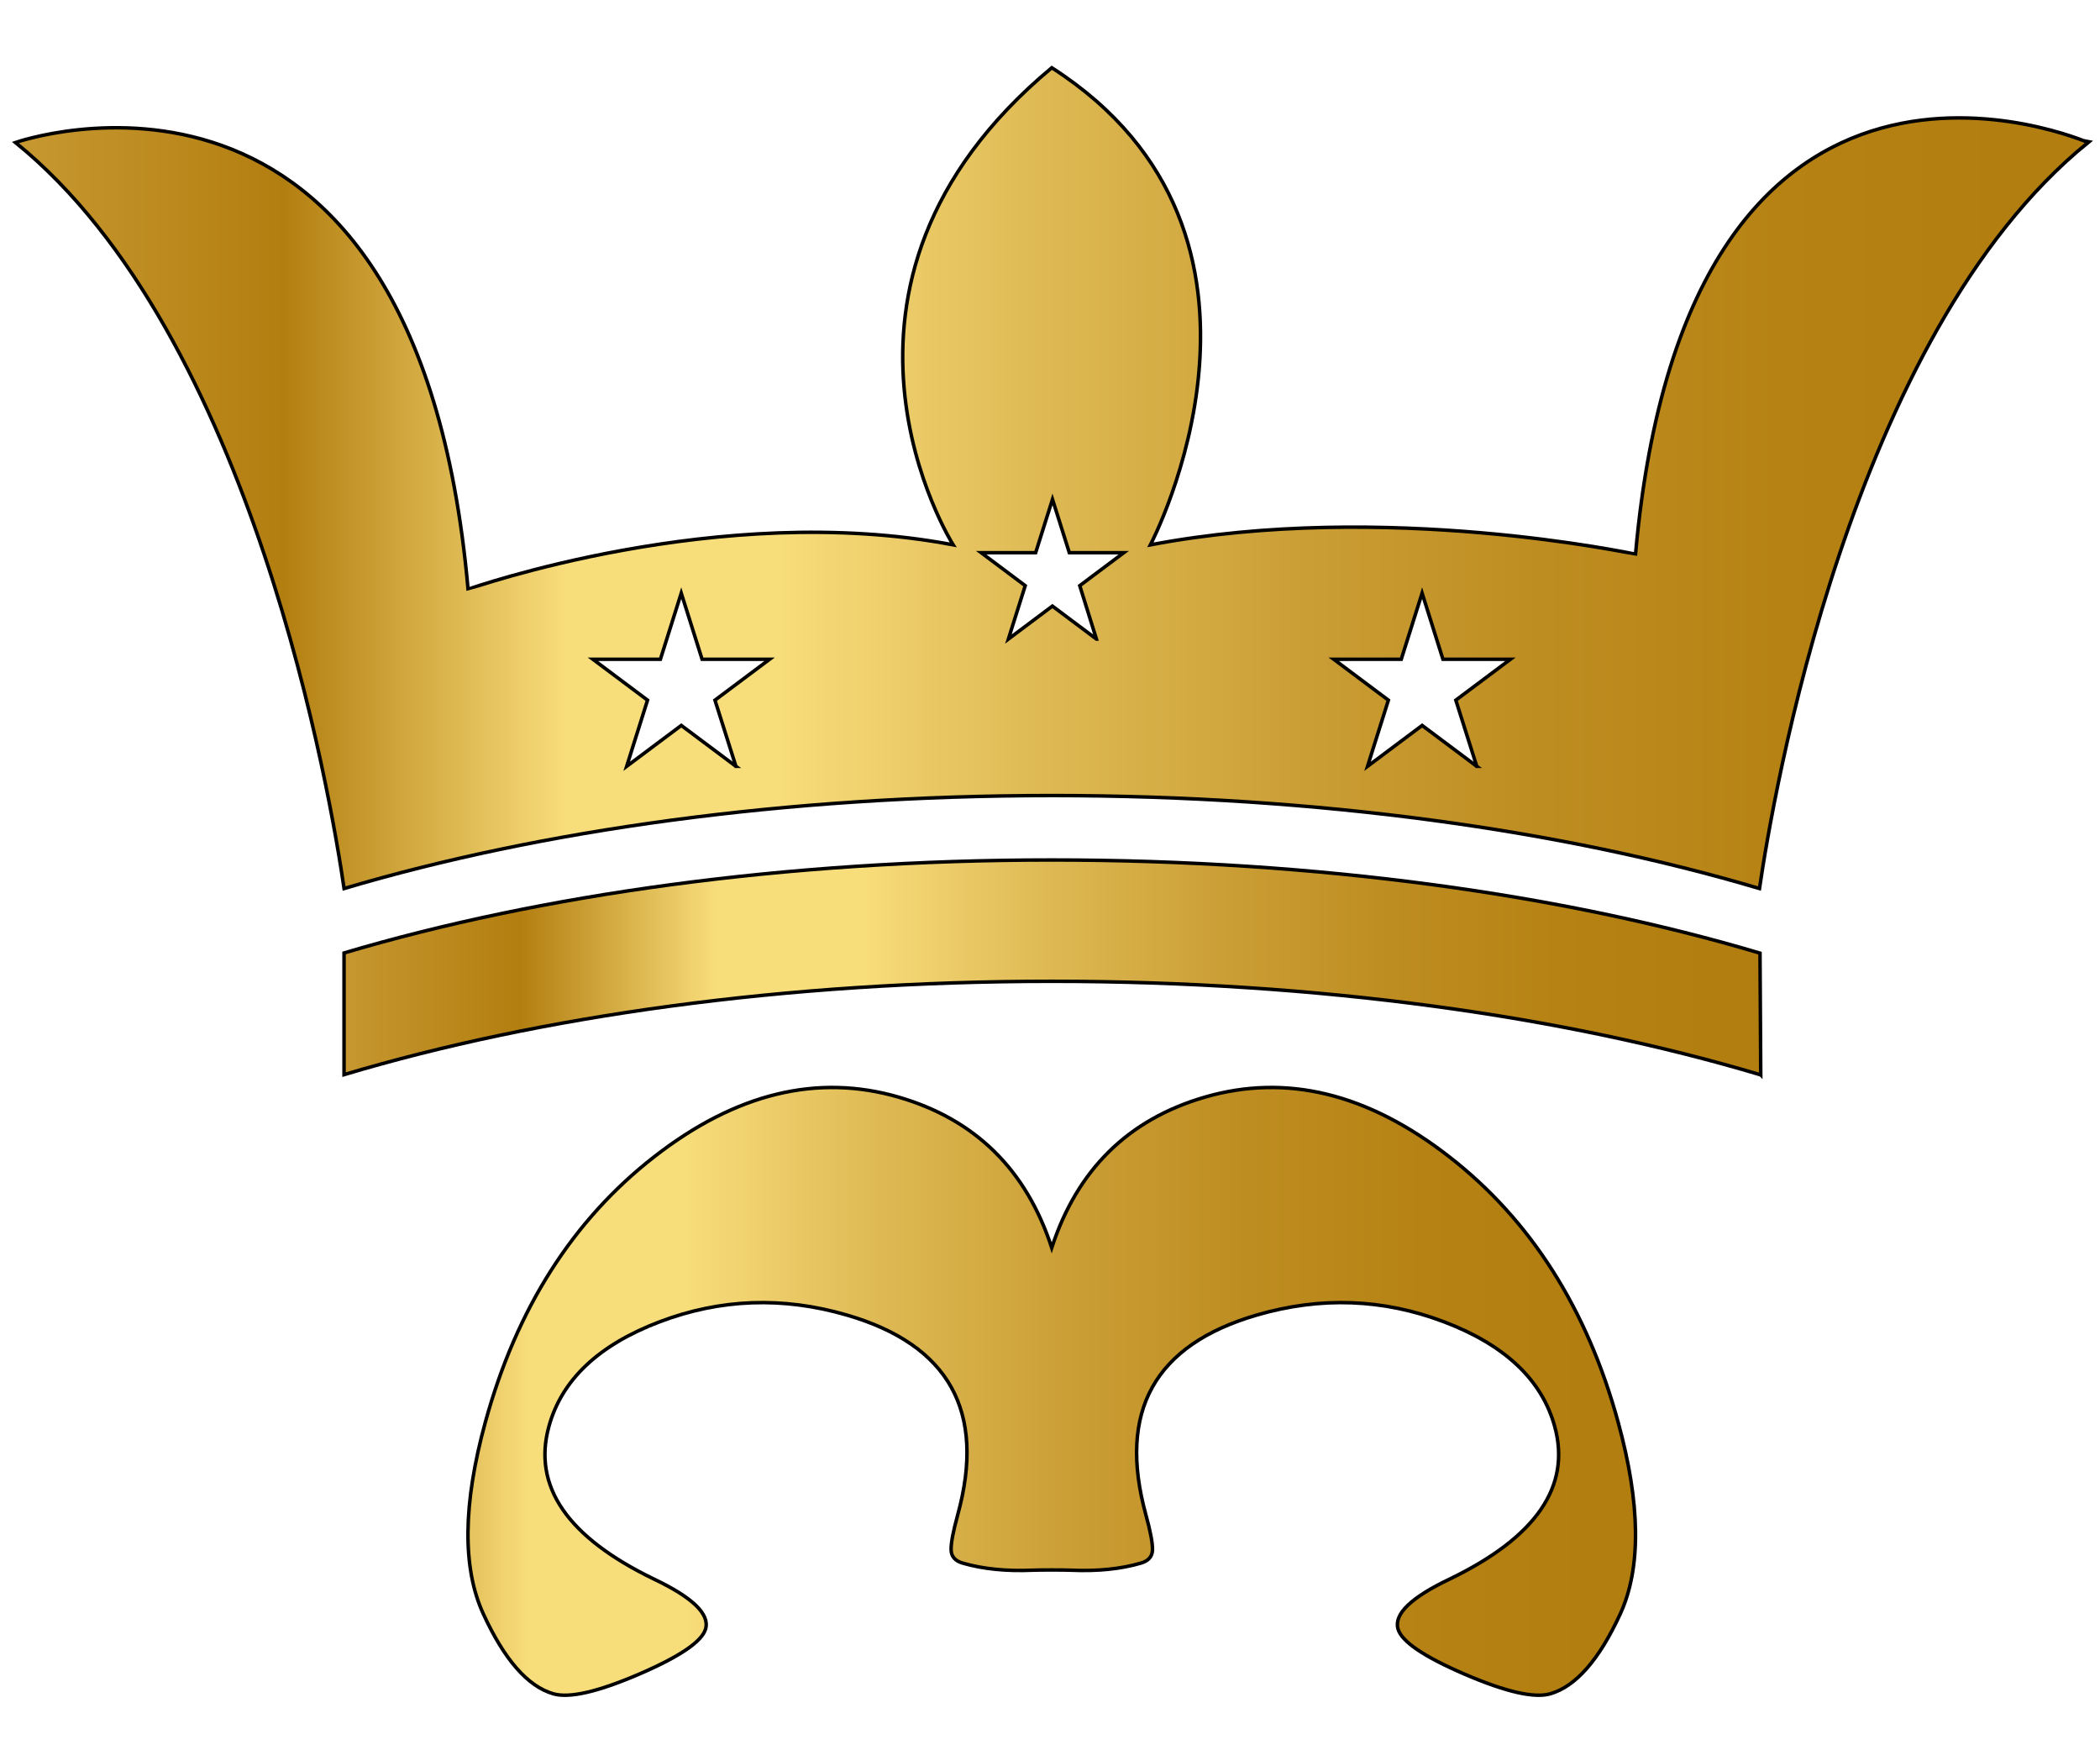 <svg width="600" height="500" xmlns="http://www.w3.org/2000/svg">
 <defs>
  <linearGradient id="SVGID_17_" x1="0" y1="0.5" x2="1" y2="0.5">
   <stop offset="0" stop-color="#C6972F"/>
   <stop offset="0.123" stop-color="#B37E10"/>
   <stop offset="0.262" stop-color="#F8DD7B"/>
   <stop offset="0.367" stop-color="#F8DD7B"/>
   <stop offset="0.376" stop-color="#F6DA78"/>
   <stop offset="0.497" stop-color="#DEB953"/>
   <stop offset="0.619" stop-color="#CB9F36"/>
   <stop offset="0.739" stop-color="#BE8D21"/>
   <stop offset="0.856" stop-color="#B68214"/>
   <stop offset="0.969" stop-color="#B37E10"/>
  </linearGradient>
  <linearGradient id="SVGID_18_" x1="-0.283" y1="0.5" x2="1" y2="0.5">
   <stop offset="0" stop-color="#C6972F"/>
   <stop offset="0.123" stop-color="#B37E10"/>
   <stop offset="0.262" stop-color="#F8DD7B"/>
   <stop offset="0.367" stop-color="#F8DD7B"/>
   <stop offset="0.376" stop-color="#F6DA78"/>
   <stop offset="0.497" stop-color="#DEB953"/>
   <stop offset="0.619" stop-color="#CB9F36"/>
   <stop offset="0.739" stop-color="#BE8D21"/>
   <stop offset="0.856" stop-color="#B68214"/>
   <stop offset="0.969" stop-color="#B37E10"/>
  </linearGradient>
  <linearGradient id="SVGID_19_" x1="-0" y1="0.5" x2="1" y2="0.5">
   <stop offset="0" stop-color="#C6972F"/>
   <stop offset="0.123" stop-color="#B37E10"/>
   <stop offset="0.262" stop-color="#F8DD7B"/>
   <stop offset="0.367" stop-color="#F8DD7B"/>
   <stop offset="0.376" stop-color="#F6DA78"/>
   <stop offset="0.497" stop-color="#DEB953"/>
   <stop offset="0.619" stop-color="#CB9F36"/>
   <stop offset="0.739" stop-color="#BE8D21"/>
   <stop offset="0.856" stop-color="#B68214"/>
   <stop offset="0.969" stop-color="#B37E10"/>
  </linearGradient>
 </defs>
 <g>
  <title>background</title>
  <rect fill="none" id="canvas_background" height="502" width="602" y="-1" x="-1"/>
 </g>
 <g>
  <title>Layer 1</title>
  <g stroke="null" id="svg_2">
   <path stroke="null" class="st16" d="m503.071,307.059c-56.043,-16.764 -126.242,-26.732 -202.573,-26.732c-76.107,0 -146.219,9.917 -202.2,26.668l0,-34.761c55.993,-16.648 126.143,-26.565 202.2,-26.565c76.169,0 146.369,9.917 202.362,26.617l0.212,34.774z" fill="url(#SVGID_17_)" id="svg_21"/>
   <path stroke="null" class="st17" d="m462.332,406.294c-8.898,-32.462 -24.999,-57.755 -48.291,-75.868c-23.292,-18.113 -46.571,-23.778 -69.851,-16.995c-21.859,6.372 -36.415,20.708 -43.693,43.021c-7.278,-22.313 -21.834,-36.649 -43.693,-43.021c-23.279,-6.783 -46.559,-1.118 -69.851,16.995c-23.292,18.113 -39.381,43.406 -48.291,75.868c-6.406,23.367 -6.605,41.608 -0.586,54.711c6.019,13.103 12.674,20.72 19.989,22.853c4.561,1.336 12.711,-0.527 24.451,-5.575c11.739,-5.048 18.095,-9.377 19.092,-12.987c1.159,-4.239 -3.776,-8.979 -14.83,-14.233c-24.663,-11.934 -34.645,-26.45 -29.959,-43.535c3.651,-13.334 14.194,-23.302 31.617,-29.918c17.422,-6.616 35.256,-7.258 53.525,-1.94c29.211,8.517 39.779,27.503 31.691,56.997c-1.333,4.856 -1.969,8.234 -1.907,10.11c0.062,1.875 1.159,3.134 3.29,3.751c5.782,1.683 12.462,2.364 20.027,2.03c2.069,-0.09 8.836,-0.09 10.904,0c7.565,0.334 14.244,-0.334 20.027,-2.03c2.131,-0.617 3.228,-1.875 3.29,-3.751c0.062,-1.888 -0.573,-5.254 -1.907,-10.11c-8.088,-29.494 2.48,-48.48 31.691,-56.997c18.257,-5.318 36.091,-4.676 53.525,1.94c17.422,6.616 27.965,16.584 31.617,29.918c4.686,17.085 -5.296,31.601 -29.959,43.535c-11.054,5.254 -15.989,9.994 -14.83,14.233c0.985,3.61 7.353,7.939 19.092,12.987c11.739,5.048 19.89,6.911 24.451,5.575c7.303,-2.132 13.958,-9.75 19.989,-22.853c5.982,-13.103 5.782,-31.344 -0.623,-54.711z" fill="url(#SVGID_18_)" id="svg_22"/>
   <path stroke="null" class="st18" d="m467.292,158.304c-0.312,0 -71.583,-15.428 -138.605,-2.659c0,0 46.534,-88.354 -28.177,-136.295c-74.948,62.38 -28.177,136.295 -28.177,136.295c-67.022,-12.769 -138.293,12.653 -138.605,12.653c-15.005,-167.793 -129.308,-127.585 -129.308,-127.585c68.168,55.173 90.227,188.115 93.89,213.113c55.993,-16.648 126.143,-26.565 202.2,-26.565c76.057,0 146.219,9.917 202.2,26.565c3.664,-24.998 25.722,-157.94 93.89,-213.113c-0.012,0 -114.316,-50.202 -129.308,117.591zm-257.033,60.607l-15.603,-11.677l-15.603,11.677l5.957,-18.896l-15.603,-11.677l19.279,0l5.957,-18.896l5.957,18.896l19.279,0l-15.603,11.677l5.982,18.896zm103,-36.354l-12.574,-9.416l-12.574,9.416l4.81,-15.248l-12.574,-9.416l15.553,0l4.81,-15.248l4.81,15.248l15.553,0l-12.574,9.416l4.761,15.248zm108.671,36.354l-15.603,-11.677l-15.603,11.677l5.957,-18.896l-15.603,-11.677l19.279,0l5.957,-18.896l5.957,18.896l19.279,0l-15.603,11.677l5.982,18.896z" fill="url(#SVGID_19_)" id="svg_23"/>
  </g>
 </g>
</svg>